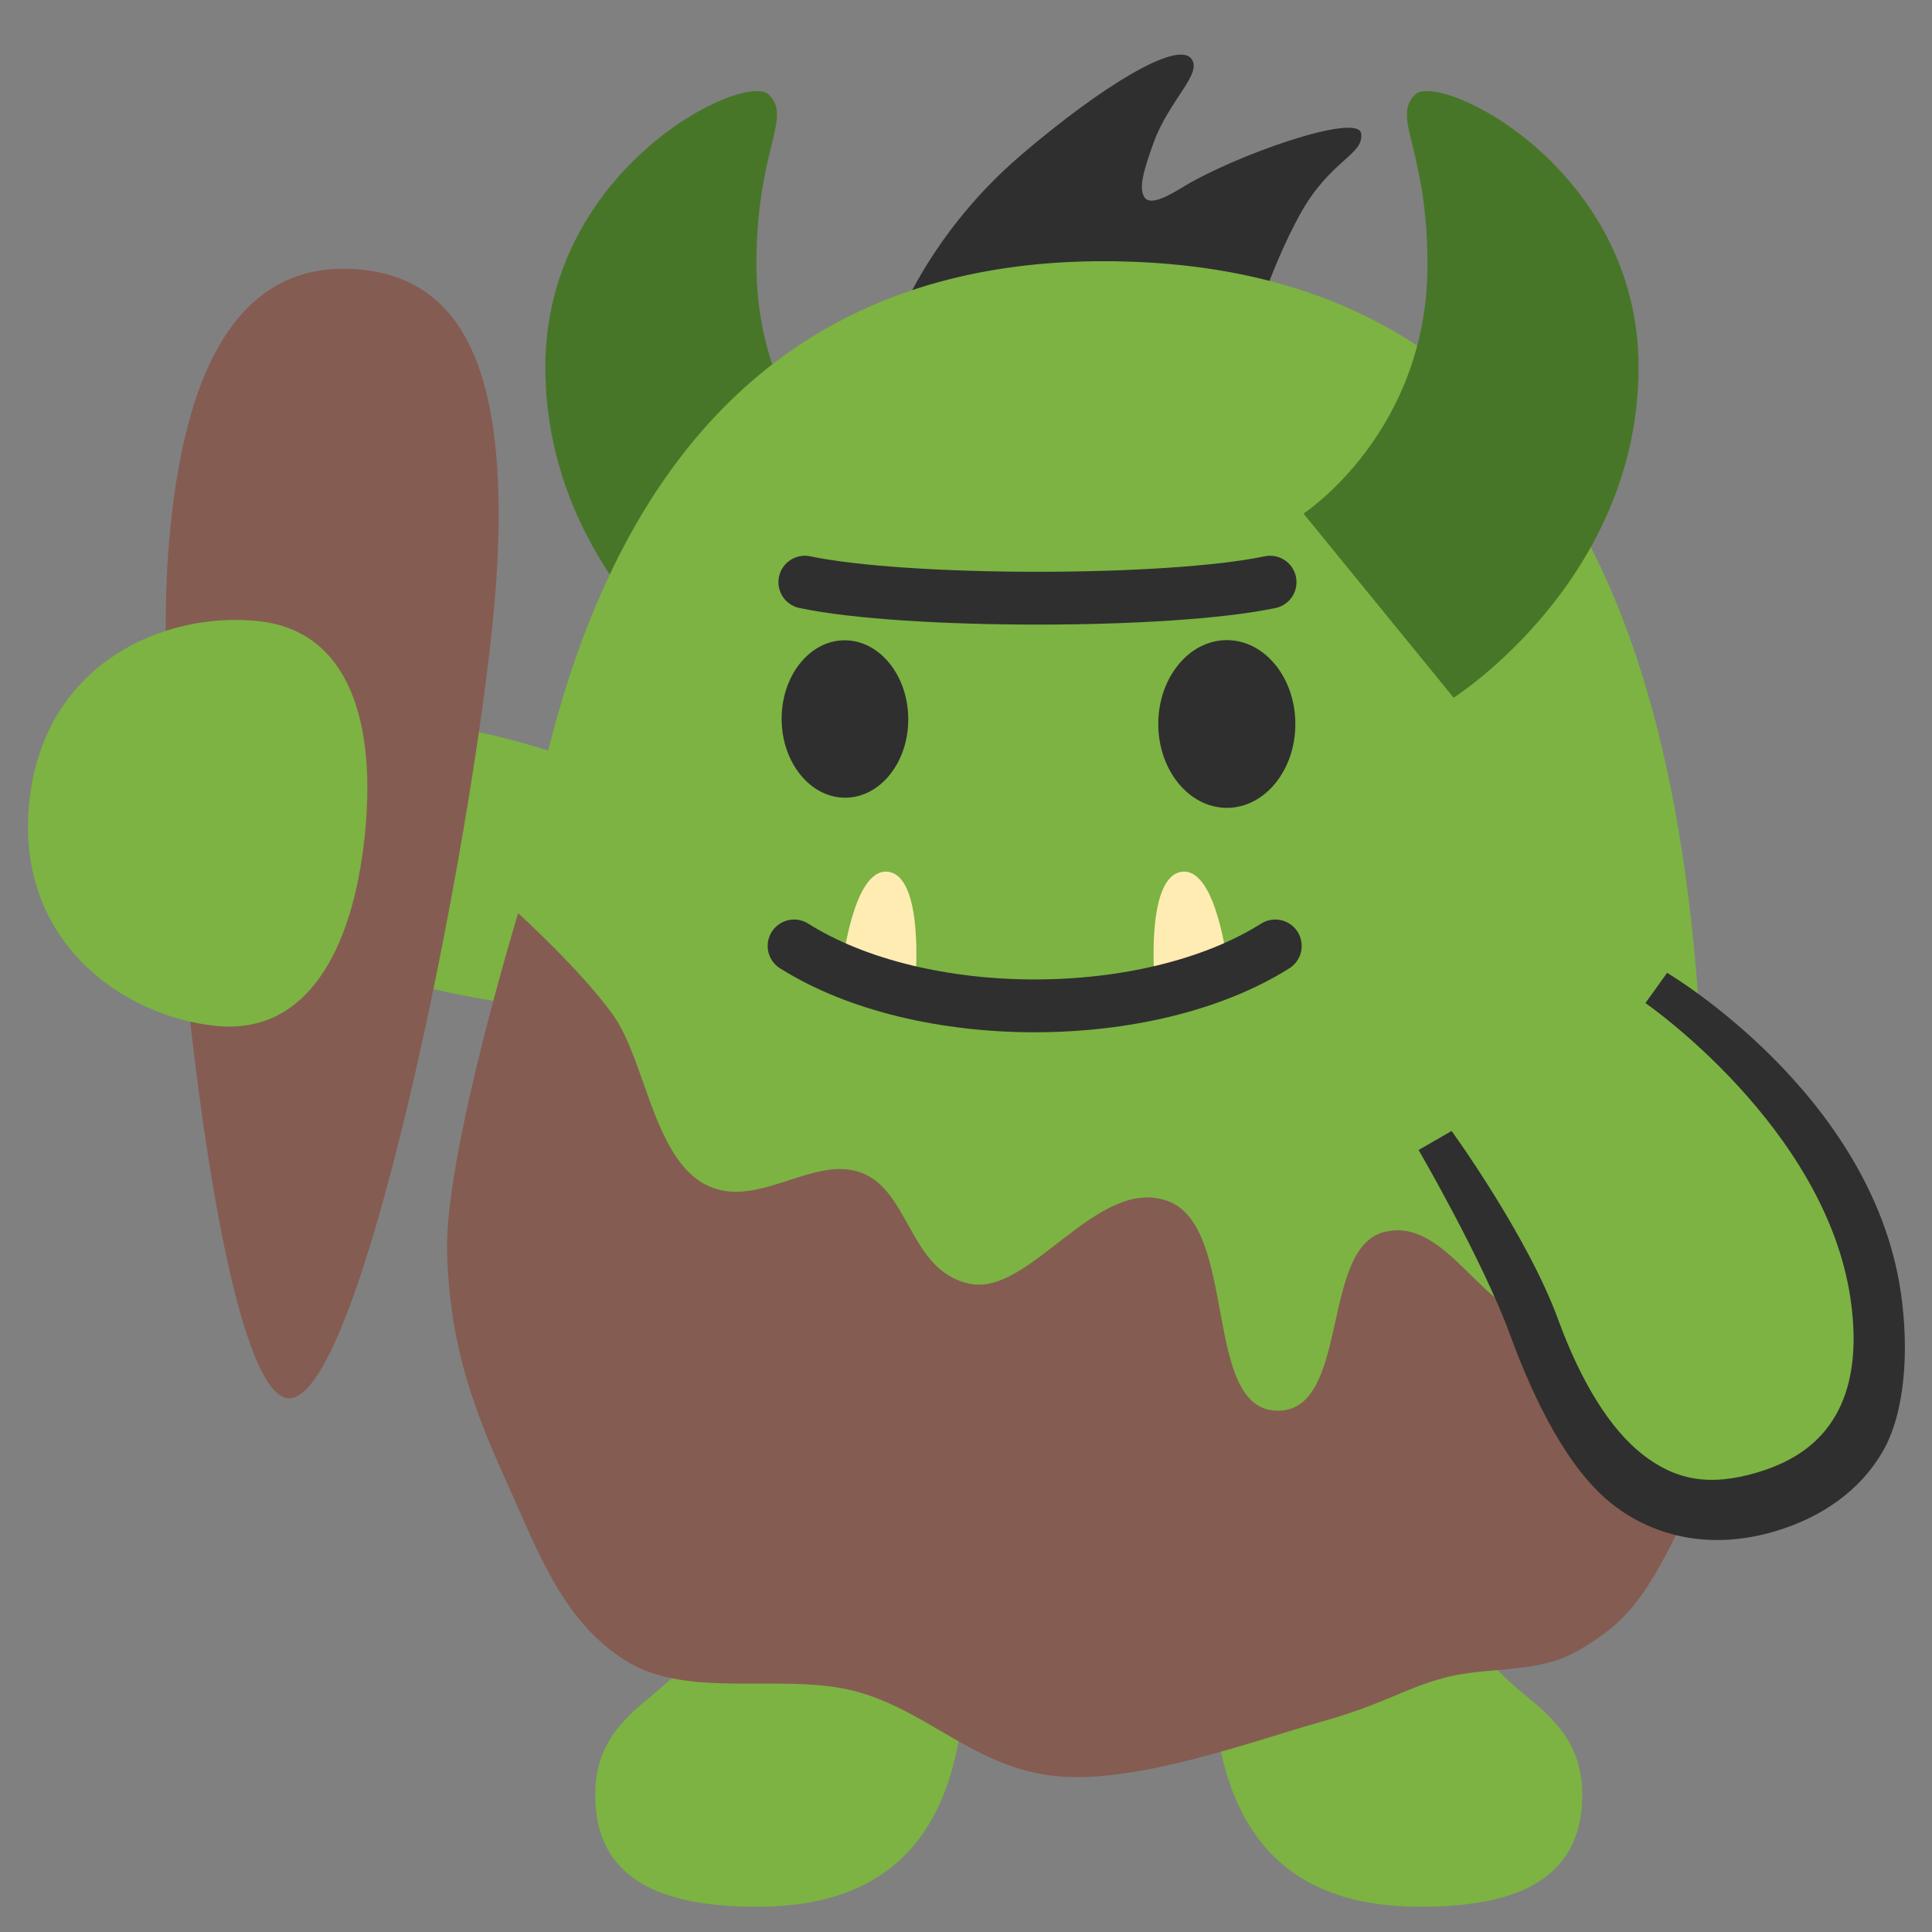 <?xml version="1.0" encoding="UTF-8" standalone="no"?>
<svg
   xml:space="preserve"
   width="128"
   height="128"
   version="1.1"
   id="svg28700"
   sodipodi:docname="troll.svg"
   inkscape:version="1.2.2 (732a01da63, 2022-12-09)"
   xmlns:inkscape="http://www.inkscape.org/namespaces/inkscape"
   xmlns:sodipodi="http://sodipodi.sourceforge.net/DTD/sodipodi-0.dtd"
   xmlns:xlink="http://www.w3.org/1999/xlink"
   xmlns="http://www.w3.org/2000/svg"
   xmlns:svg="http://www.w3.org/2000/svg"><rect width="100%" height="100%" fill="#808080" stroke="none"/><g
   id="g46108"
   transform="matrix(0.982,0,0,0.982,0.437,2.124)"
   style="stroke-width:1.019"><path
     style="fill:#855c52;fill-opacity:1;stroke:none;stroke-width:6.113;stroke-linecap:round"
     d="m -41.91,35.529 c 0,14.179 6.742,55.944 11.898,55.944 5.156,0 10.312,-41.468 10.312,-55.944 0,-14.476 -3.768,-20.366 -10.907,-20.366 -7.139,0 -11.303,6.187 -11.303,20.366 z"
     id="path32789-6"
     sodipodi:nodetypes="zzzzz" /><path
     id="path32060-0"
     style="fill:#7cb342;fill-opacity:1;stroke-width:6.113;stroke-linecap:round"
     d="m -55.734,60.39 c 0,7.583 -2.4,13.731 -8.682,13.731 -6.282,-10e-7 -14.066,-4.262 -14.066,-13.731 0,-9.469 7.784,-13.731 14.066,-13.731 6.282,-1e-6 8.682,6.148 8.682,13.731 z"
     sodipodi:nodetypes="zzzzz" /></g><g
   id="g46104"
   transform="matrix(0.982,0,0,0.982,1.31,2.124)"
   style="stroke-width:1.019"><path
     style="fill:#2f2f2f;fill-opacity:1;stroke:none;stroke-width:3.362;stroke-linecap:round;stroke-dasharray:none;stroke-opacity:1"
     d="m 58.758,20.688 c 0,0 2.067,-6.646 8.81,-12.404 5.525,-4.718 10.407,-7.616 11.426,-6.539 0.924,0.977 -1.447,2.798 -2.507,5.739 -0.725,2.011 -0.984,3.064 -0.617,3.652 0.288,0.46 1.074,0.265 2.549,-0.646 3.467,-2.142 11.862,-5.099 12.077,-3.65 0.215,1.449 -2.093,1.771 -4.133,5.475 -2.04,3.704 -3.381,8.32 -3.381,8.32 z"
     id="path45248"
     sodipodi:nodetypes="cssssssscc" /><path
     style="fill:#487628;fill-opacity:1;stroke:none;stroke-width:3.056;stroke-linecap:round;stroke-dasharray:none;stroke-opacity:1"
     d="m 50.54,4.219 c 1.611,1.6 -0.839,3.607 -0.839,11.488 0,11.32 8.363,16.781 8.363,16.781 L 47.934,44.908 c 0,0 -12.476,-7.921 -12.476,-22.314 0,-13.453 13.471,-19.975 15.082,-18.375 z"
     id="path39860"
     sodipodi:nodetypes="zsccsz" /><path
     style="fill:#7cb342;fill-opacity:1;stroke:none;stroke-width:6.113;stroke-linecap:round"
     d="m 41.671,50.716 c 0,0 -6.001,-2.667 -11.668,-3.667 -5.667,-1 -6.834,0.167 -7.667,7.667 -0.833,7.501 0.667,8.668 5.501,9.834 4.834,1.167 11.168,1.667 11.168,1.667 z"
     id="path31866" /><path
     d="m 73.104,15.46 c -32.783,0 -40.562,31.681 -40.562,62.279 0,30.597 21.268,35.846 40.562,35.846 19.294,0 40.562,-2.602 40.562,-35.846 0,-33.244 -7.779,-62.279 -40.562,-62.279 z"
     style="fill:#7cb342;fill-opacity:1;stroke-width:1.019"
     id="path13307"
     sodipodi:nodetypes="zzzzz" /><path
     style="fill:#7cb342;fill-opacity:1;stroke:none;stroke-width:6.113;stroke-linecap:round"
     d="m 45.813,107.961 c -0.791,4.388 -6.987,4.722 -6.987,10.98 0,6.258 5.395,7.538 10.949,7.538 7.666,0 12.871,-3.594 13.858,-13.223 0.746,-7.271 -2.313,-11.154 -8.703,-11.952 -5.696,-0.711 -8.227,1.718 -9.117,6.656 z"
     id="path29697"
     sodipodi:nodetypes="ssssss" /><path
     style="fill:#7cb342;fill-opacity:1;stroke:none;stroke-width:6.113;stroke-linecap:round"
     d="m 98.428,107.961 c 0.791,4.388 6.987,4.722 6.987,10.98 0,6.258 -5.395,7.538 -10.949,7.538 -7.666,0 -12.871,-3.594 -13.858,-13.223 -0.746,-7.271 2.313,-11.154 8.703,-11.952 5.696,-0.711 8.227,1.718 9.117,6.656 z"
     id="path30062"
     sodipodi:nodetypes="ssssss" /><path
     style="fill:#855c52;fill-opacity:1;stroke:none;stroke-width:6.113;stroke-linecap:round"
     d="m 33.623,59.447 c 0,0 -4.954,16.233 -4.795,22.833 0.159,6.6 2.013,11.107 4.11,15.755 2.097,4.648 3.746,9.241 7.992,11.873 4.246,2.632 10.656,0.727 15.527,2.055 4.871,1.328 8.03,5.167 13.472,5.708 5.442,0.542 13.477,-2.441 17.81,-3.653 4.333,-1.213 5.403,-2.162 8.301,-2.968 2.898,-0.806 6.321,-0.243 9.052,-1.827 2.731,-1.584 4.162,-2.907 6.393,-7.307 2.231,-4.399 4.338,-19.408 4.338,-19.408 0,0 -8.45,4.931 -12.801,4.575 -4.351,-0.356 -6.728,-7.261 -11.018,-6.112 -4.29,1.149 -2.241,12.199 -7.234,12.041 -4.993,-0.158 -2.561,-12.416 -7.322,-14.145 C 72.686,77.138 68.179,85.28 64.106,84.453 60.033,83.626 60.076,78.21 56.787,76.961 53.499,75.711 49.63,79.608 46.181,77.713 42.733,75.819 42.189,69.321 40.016,66.297 37.843,63.272 33.623,59.447 33.623,59.447 Z"
     id="path30118"
     sodipodi:nodetypes="czzzzzzzzzczzzzzzzzc" /><g
     id="path31626"
     transform="matrix(1.037,0,0,0.976,116.614,5.275)"
     style="stroke-width:1.013"><path
       style="color:#000000;fill:#7cb342;stroke-width:3.342;stroke-linecap:round;-inkscape-stroke:none"
       d="m -5.984,60.673 c 0,0 12.484,8.426 14.269,21.226 1.061,7.605 -1.756,12.089 -7.14,13.82 -7.263,2.335 -11.976,-2.606 -15.078,-11.607 -1.887,-5.475 -6.439,-12.896 -6.439,-12.896"
       id="path42190" /><path
       style="color:#000000;fill:#2f2f2f;stroke-width:1.013;stroke-linecap:round;-inkscape-stroke:none"
       d="m -6.688,61.717 c 0,0 11.684,8.555 13.338,20.41 0.497,3.56 0.064,6.2 -0.967,8.096 -1.031,1.895 -2.666,3.162 -5.043,3.926 -3.21,1.032 -5.435,0.51 -7.537,-1.248 -2.102,-1.758 -3.979,-4.981 -5.477,-9.326 -2.003,-5.814 -6.925,-13.016 -6.925,-13.016 l -2.146,1.316 c 0,0 4.182,7.64 5.952,12.777 1.604,4.656 3.8,9.321 6.645,11.7 2.846,2.379 6.611,3.161 10.664,1.857 3.008,-0.967 5.473,-2.809 6.932,-5.49 C 10.207,90.037 10.484,85.714 9.92,81.67 8.003,67.926 -5.279,59.629 -5.279,59.629 Z"
       id="path42192"
       sodipodi:nodetypes="csssssccssssscc" /></g><path
     style="fill:#855c52;fill-opacity:1;stroke:none;stroke-width:6.113;stroke-linecap:round"
     d="M 9.986,35.559 C 9.037,49.706 12.971,91.829 18.115,92.174 23.26,92.519 31.178,51.489 32.146,37.045 33.114,22.601 29.749,16.473 22.626,15.995 15.503,15.518 10.934,21.412 9.986,35.559 Z"
     id="path32789-6-7"
     sodipodi:nodetypes="zzzzz" /><path
     id="path32060"
     style="fill:#7cb342;fill-opacity:1;stroke-width:6.113;stroke-linecap:round"
     d="M 23.265,54.319 C 22.457,61.86 19.415,67.716 13.169,67.047 6.923,66.377 -0.362,61.31 0.647,51.895 1.656,42.479 9.85,39.072 16.096,39.741 c 6.246,0.67 7.977,7.038 7.169,14.578 z"
     sodipodi:nodetypes="zzzzz" /><g
     transform="matrix(-0.825,0,0,0.902,119.91,-15.243)"
     id="g36165"
     style="clip-rule:evenodd;fill-rule:evenodd;stroke-width:1.019;stroke-linecap:round;stroke-linejoin:round;stroke-miterlimit:1.5"><path
       d="m 46.584,86.62 c 0,0 0.892,-7.169 3.682,-6.918 2.986,0.268 2.289,7.962 2.289,7.962 z"
       style="fill:#ffecb3;stroke-width:1.019"
       id="path36163"
       sodipodi:nodetypes="cscc" /></g><g
     transform="matrix(0.825,0,0,0.902,17.075,-15.243)"
     id="g36169"
     style="clip-rule:evenodd;fill-rule:evenodd;stroke-width:1.019;stroke-linecap:round;stroke-linejoin:round;stroke-miterlimit:1.5"><path
       d="m 46.584,86.62 c 0,0 0.892,-7.169 3.682,-6.918 2.986,0.268 2.289,7.962 2.289,7.962 z"
       style="fill:#ffecb3;stroke-width:1.019"
       id="path36167"
       sodipodi:nodetypes="cscc" /></g><path
     d="m 55.719,51.655 c -2.359,0.022 -4.292,-2.336 -4.318,-5.263 -0.026,-2.938 1.865,-5.334 4.224,-5.356 2.353,-0.022 4.292,2.336 4.318,5.274 0.026,2.932 -1.865,5.323 -4.224,5.345 z M 81.453,52.34 c 2.548,-0.006 4.613,-2.543 4.607,-5.664 -0.006,-3.132 -2.082,-5.658 -4.63,-5.652 -2.554,0.006 -4.624,2.543 -4.619,5.676 0.011,3.121 2.088,5.646 4.641,5.641 z"
     style="clip-rule:evenodd;fill:#2f2f2f;fill-rule:nonzero;stroke-width:0.594;stroke-linecap:round;stroke-linejoin:round;stroke-miterlimit:1.5"
     id="path36173"
     sodipodi:nodetypes="scccsccccc" /><g
     transform="matrix(0.583,0,0,0.583,28.957,14.118)"
     id="g36177"
     style="clip-rule:evenodd;fill-rule:evenodd;stroke-width:1.019;stroke-linecap:round;stroke-linejoin:round;stroke-miterlimit:1.5"><path
       d="m 39.938,81.543 c 14.686,9.245 40.997,9.245 55.684,0"
       style="fill:none;stroke:#2f2f2f;stroke-width:6.113px"
       id="path36175" /></g><g
     transform="matrix(0.583,0,0,0.583,37.276,-11.944)"
     id="g36181"
     style="clip-rule:evenodd;fill-rule:evenodd;stroke-width:1.019;stroke-linecap:round;stroke-linejoin:round;stroke-miterlimit:1.5"><path
       d="m 26.914,84.147 c 11.747,2.473 42.09,2.473 53.837,0"
       style="fill:none;stroke:#2f2f2f;stroke-width:6.113px"
       id="path36179" /></g><path
     style="fill:#487628;fill-opacity:1;stroke:none;stroke-width:3.056;stroke-linecap:round;stroke-dasharray:none;stroke-opacity:1"
     d="m 94.134,4.219 c -1.611,1.6 0.839,3.607 0.839,11.488 0,11.32 -8.363,16.781 -8.363,16.781 l 10.129,12.42 c 0,0 12.476,-7.921 12.476,-22.314 0,-13.453 -13.471,-19.975 -15.082,-18.375 z"
     id="path41460"
     sodipodi:nodetypes="zsccsz" /></g><sodipodi:namedview
   id="namedview28702"
   pagecolor="#ffffff"
   bordercolor="#000000"
   borderopacity="0.25"
   inkscape:showpageshadow="2"
   inkscape:pageopacity="0.0"
   inkscape:pagecheckerboard="0"
   inkscape:deskcolor="#d1d1d1"
   showgrid="false"
   inkscape:zoom="2.9996795"
   inkscape:cx="65.506997"
   inkscape:cy="64.006837"
   inkscape:window-width="1366"
   inkscape:window-height="697"
   inkscape:window-x="-8"
   inkscape:window-y="-8"
   inkscape:window-maximized="1"
   inkscape:current-layer="svg28700" />
  
  <defs
   id="defs28677">
    <path
   id="a"
   d="M100.652 56.221c-4.258-15.744-12.859-35.375-29.326-41.657-5.29-2.019-10.994-3.039-16.658-2.637-7.411.528-14.724 3.583-19.876 8.93-5.083 5.274-7.841 12.481-8.719 19.75-.886 7.326-.081 14.18 1.95 21.147 1.836 6.306 2.901 14.615 1.747 21.148-1.727 9.8-2.568 20.521 6.817 26.652 4.855 3.166 10.734 4.303 16.487 4.965 7.882.906 15.837.548 23.622-.983 7.443-1.458 13.887-2.572 19.169-8.366 4.725-5.18 7.792-11.465 8.475-18.478.964-9.925-1.104-20.911-3.688-30.471z" />
  </defs>
  
  <clipPath
   id="b">
    <use
   xlink:href="#a"
   overflow="visible"
   id="use28681" />
  </clipPath>
  
  
  
  
  
  
  
  
</svg>
